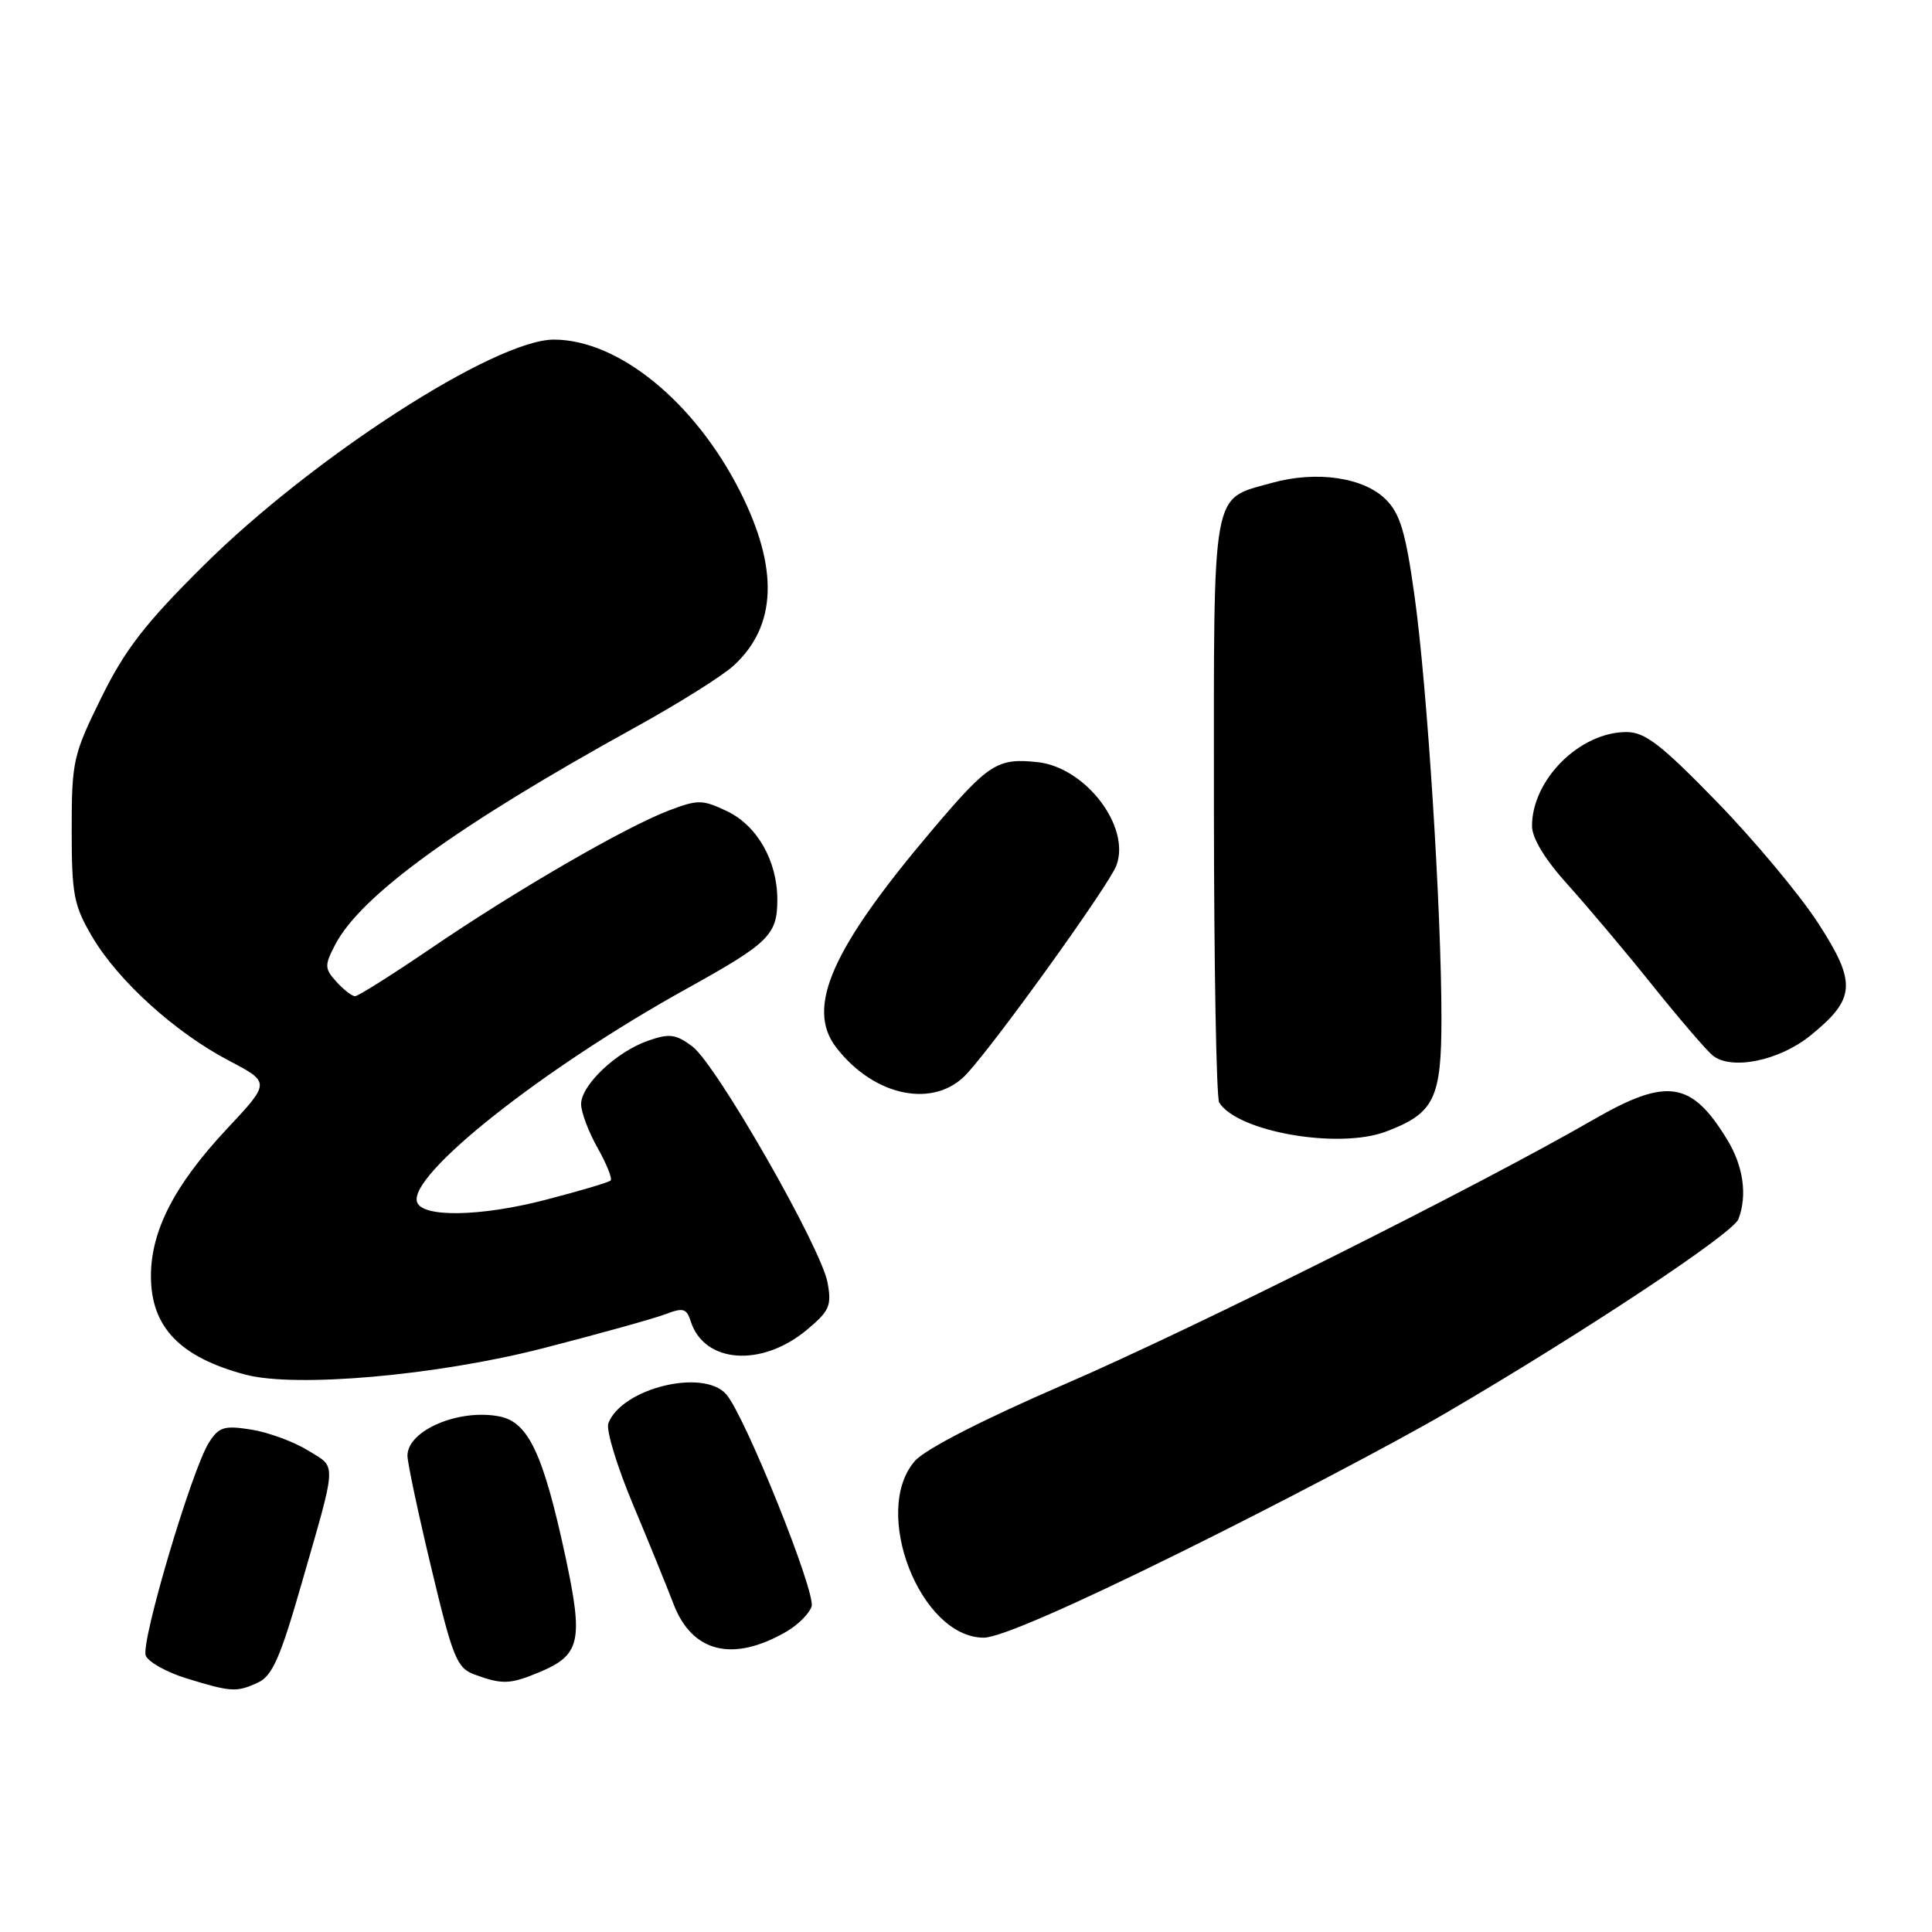 <?xml version="1.0" encoding="UTF-8" standalone="no"?>
<!DOCTYPE svg PUBLIC "-//W3C//DTD SVG 1.1//EN" "http://www.w3.org/Graphics/SVG/1.1/DTD/svg11.dtd" >
<svg xmlns="http://www.w3.org/2000/svg" xmlns:xlink="http://www.w3.org/1999/xlink" version="1.1" viewBox="0 0 256 256">
 <g >
 <path fill="currentColor"
d=" M 34.20 222.94 C 36.06 222.09 37.15 219.62 39.86 210.19 C 44.73 193.27 44.66 194.57 40.79 192.18 C 38.93 191.03 35.56 189.79 33.30 189.43 C 29.70 188.86 29.01 189.07 27.69 191.14 C 25.43 194.68 18.63 217.59 19.31 219.37 C 19.64 220.22 22.06 221.57 24.70 222.39 C 30.65 224.22 31.35 224.26 34.20 222.94 Z  M 71.45 221.58 C 76.91 219.31 77.32 217.47 74.93 206.29 C 72.00 192.68 70.03 188.46 66.21 187.69 C 60.85 186.62 54.01 189.52 53.99 192.87 C 53.98 193.77 55.40 200.45 57.14 207.72 C 60.01 219.74 60.53 221.02 62.90 221.89 C 66.55 223.23 67.61 223.19 71.45 221.58 Z  M 104.25 216.17 C 105.76 215.29 107.24 213.80 107.54 212.87 C 108.13 211.01 98.70 187.56 96.23 184.75 C 93.19 181.29 82.39 183.95 80.61 188.59 C 80.28 189.44 81.74 194.26 83.86 199.32 C 85.98 204.37 88.39 210.30 89.23 212.50 C 91.70 218.99 97.12 220.32 104.25 216.17 Z  M 156.53 205.64 C 169.16 199.40 184.96 191.10 191.62 187.21 C 209.85 176.55 229.61 163.46 230.35 161.54 C 231.55 158.40 231.01 154.53 228.87 151.02 C 224.12 143.22 220.88 142.74 211.13 148.36 C 195.88 157.16 158.15 176.04 141.00 183.45 C 130.30 188.07 122.63 192.01 121.25 193.56 C 115.39 200.20 121.93 217.00 130.36 217.00 C 132.41 217.00 141.75 212.95 156.53 205.64 Z  M 72.00 178.64 C 79.42 176.73 86.71 174.70 88.20 174.13 C 90.51 173.24 90.98 173.37 91.52 175.07 C 93.30 180.66 100.92 181.22 106.94 176.19 C 109.92 173.70 110.22 173.00 109.65 169.93 C 108.76 165.22 94.90 141.01 91.73 138.65 C 89.54 137.02 88.70 136.91 85.87 137.90 C 81.67 139.36 77.00 143.79 77.00 146.30 C 77.00 147.36 77.98 149.97 79.18 152.10 C 80.38 154.23 81.16 156.18 80.91 156.42 C 80.67 156.67 76.78 157.82 72.26 158.99 C 63.67 161.22 55.94 161.35 55.26 159.28 C 54.08 155.70 71.93 141.57 91.00 131.00 C 101.91 124.95 103.00 123.88 103.00 119.21 C 103.00 114.07 100.33 109.39 96.32 107.48 C 93.06 105.93 92.47 105.93 88.59 107.41 C 82.79 109.63 68.34 118.00 57.15 125.63 C 52.00 129.13 47.46 132.00 47.05 132.00 C 46.64 132.00 45.53 131.14 44.58 130.09 C 43.00 128.35 42.99 127.92 44.39 125.22 C 47.77 118.67 60.60 109.38 84.24 96.34 C 89.88 93.23 95.73 89.56 97.23 88.18 C 102.93 82.94 103.21 75.32 98.07 65.13 C 92.08 53.27 81.94 45.00 73.39 45.00 C 65.59 45.00 41.40 60.60 26.92 74.99 C 19.22 82.63 16.56 86.07 13.42 92.45 C 9.69 100.02 9.50 100.87 9.50 109.95 C 9.50 118.55 9.77 119.96 12.22 124.13 C 15.65 129.96 23.23 136.83 30.35 140.55 C 35.83 143.43 35.83 143.43 30.06 149.59 C 23.12 157.01 20.00 163.06 20.00 169.09 C 20.00 175.83 23.81 179.82 32.50 182.14 C 39.18 183.92 57.93 182.26 72.00 178.64 Z  M 183.68 149.93 C 190.05 147.52 191.00 145.58 191.00 134.94 C 191.00 120.67 189.12 91.05 187.44 79.01 C 186.26 70.54 185.53 68.08 183.64 66.19 C 180.70 63.25 174.45 62.34 168.55 63.98 C 160.44 66.26 160.84 64.04 160.85 106.90 C 160.86 127.84 161.17 145.47 161.55 146.09 C 163.96 149.98 177.40 152.32 183.68 149.93 Z  M 128.14 142.25 C 132.20 137.81 146.94 117.29 147.92 114.70 C 149.87 109.58 143.87 101.69 137.50 100.99 C 132.18 100.41 131.00 101.16 123.63 109.85 C 110.20 125.68 106.73 133.50 110.80 138.79 C 115.85 145.35 123.85 146.95 128.14 142.25 Z  M 239.87 137.23 C 245.90 132.35 246.05 130.25 240.92 122.33 C 238.49 118.57 232.45 111.34 227.50 106.25 C 220.09 98.63 217.97 97.00 215.50 97.00 C 209.33 97.01 203.00 103.31 203.00 109.44 C 203.00 111.06 204.71 113.88 207.75 117.24 C 210.36 120.14 215.39 126.10 218.91 130.50 C 222.44 134.90 226.04 139.10 226.91 139.83 C 229.35 141.86 235.71 140.59 239.87 137.23 Z "/>
</g>
</svg>